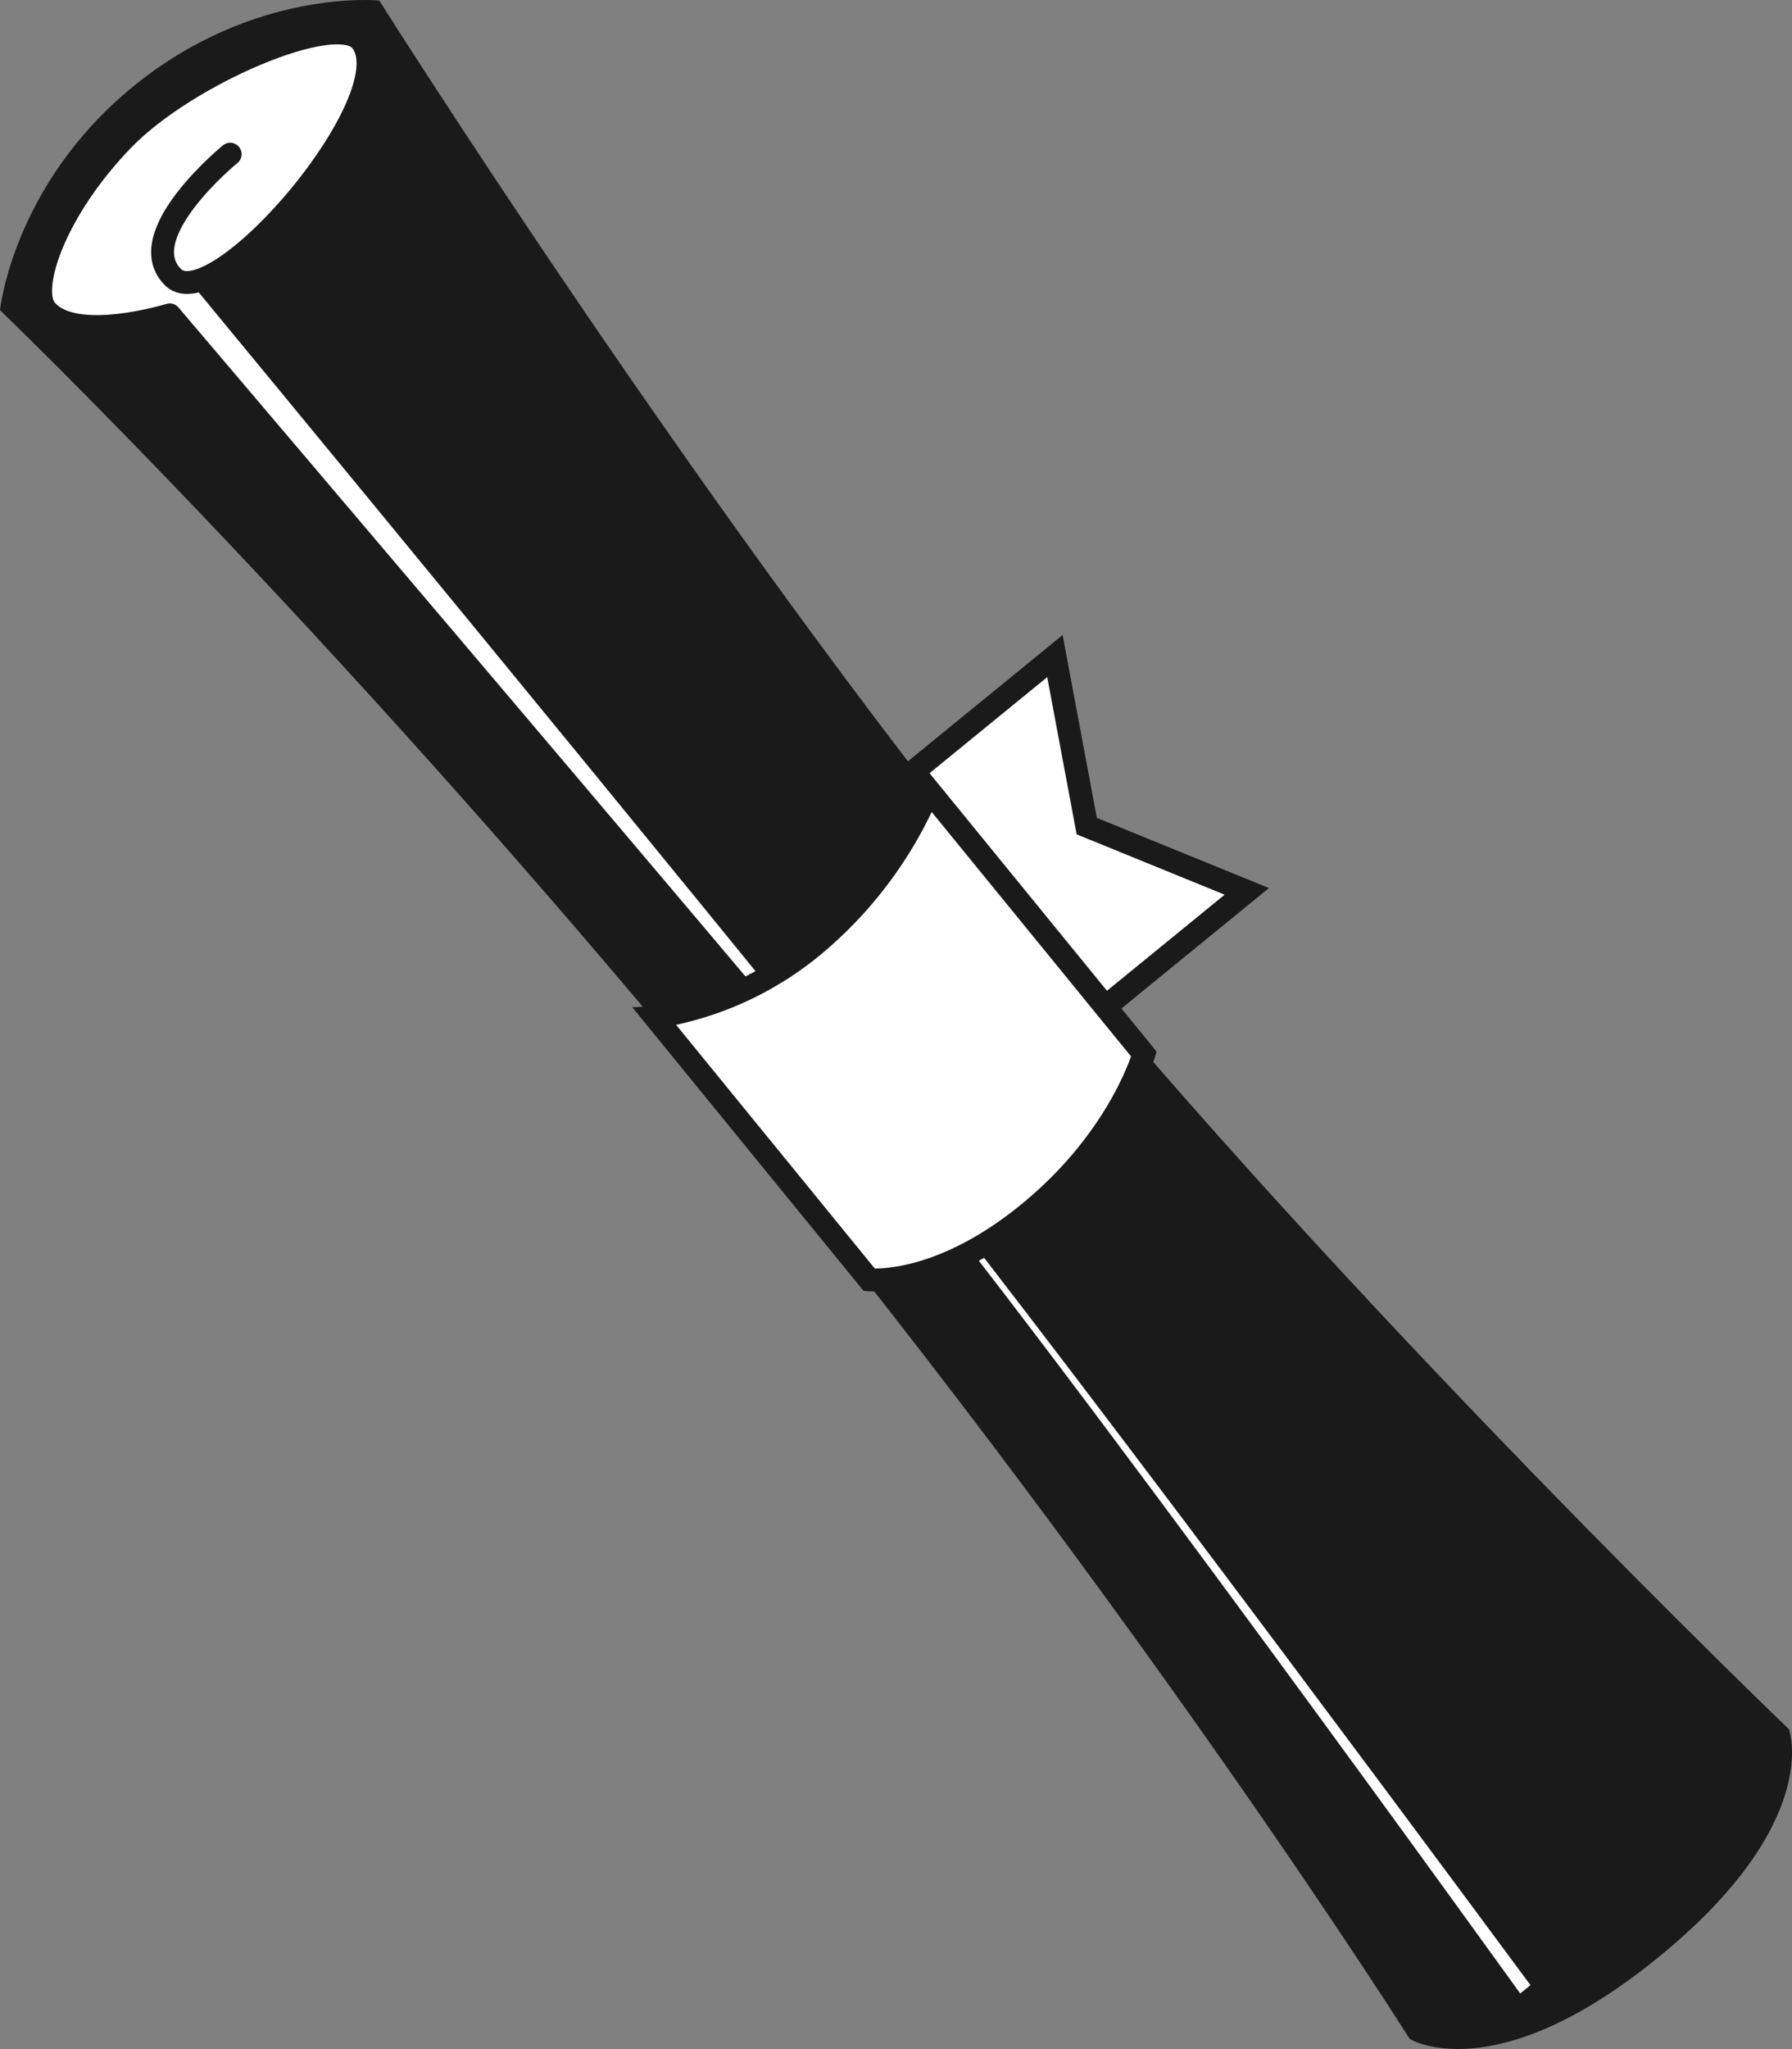 <svg id="Capa_1" data-name="Capa 1" xmlns="http://www.w3.org/2000/svg" viewBox="0 0 272.685 311.625">
  <rect x="0" y="0" width="272.685" height="311.625" fill="#808080" stroke="none"/>
  <defs>
    <style>
      .cls-1, .cls-3 {
        fill: #fff;
      }

      .cls-2 {
        fill: #1a1a1a;
      }

      .cls-3 {
        stroke: #1a1a1a;
        stroke-linecap: round;
        stroke-linejoin: round;
        stroke-width: 3.477px;
      }
    </style>
  </defs>
  <title>AdobeStock_117862513 [Converted]</title>
  <g>
    <g>
      <polygon class="cls-1" points="135.431 120.255 160.525 99.782 165.366 125.64 189.722 135.567 164.629 156.041 135.431 120.255"/>
      <path class="cls-2" d="M235.613,159.768l4.127,22.048.35,1.864,1.756.716,20.766,8.464-21.477,17.523-27-33.091,21.478-17.523m2.34-6.4-28.711,23.424,31.4,38.48,28.709-23.424-26.189-10.675-5.205-27.8Z" transform="translate(-76.258 -56.788)"/>
    </g>
    <path class="cls-2" d="M290.768,366.876S251.154,304.041,190.51,229.713,76.258,103.959,76.258,103.959,78.188,84.9,96.551,69.918s37.424-13.049,37.424-13.049,49.279,78.254,98.512,138.6,116,124.321,116,124.321,5.252,14.173-19.816,34.626S290.768,366.876,290.768,366.876Z" transform="translate(-76.258 -56.788)"/>
    <path class="cls-3" d="M111.283,80.238s-15.158,12.367-8.676,18.727,35.475-27.5,28.6-35.959c-3.795-4.677-26.469,5.023-36.09,14.88-10.492,10.742-14.522,22.768-11.9,25.977,4.33,5.309,18.871.809,18.871.809s79.578,93.569,106.287,125.512,98.879,132.3,98.879,132.3L311.531,359S243.512,266.9,214.1,230.05,107.09,99.243,107.09,99.243" transform="translate(-76.258 -56.788)"/>
    <g>
      <path class="cls-1" d="M209.273,251.456c-.288,0-.534-.008-.733-.018l-32.632-40a48.768,48.768,0,0,0,24.163-10.836,62.492,62.492,0,0,0,17.536-23.6L250.32,217.1c-1,3.053-5.327,14.225-17.579,24.222C221.533,250.468,212.6,251.456,209.273,251.456Z" transform="translate(-76.258 -56.788)"/>
      <path class="cls-2" d="M218.033,180.279l30.334,37.177c-1.359,3.755-5.725,13.544-16.725,22.52-10.656,8.693-19.045,9.718-22.264,9.74l-30.242-37.067a51.521,51.521,0,0,0,22.033-10.7,64.082,64.082,0,0,0,16.863-21.674m-.981-6.7a60.422,60.422,0,0,1-18.08,25.682c-12.845,10.48-25.393,10.705-26.444,10.705h-.071l35.2,43.142a11.535,11.535,0,0,0,1.617.089c3.619,0,12.973-1.064,24.566-10.523,14.953-12.2,18.412-25.952,18.412-25.952l-35.2-43.142Z" transform="translate(-76.258 -56.788)"/>
    </g>
  </g>
</svg>
